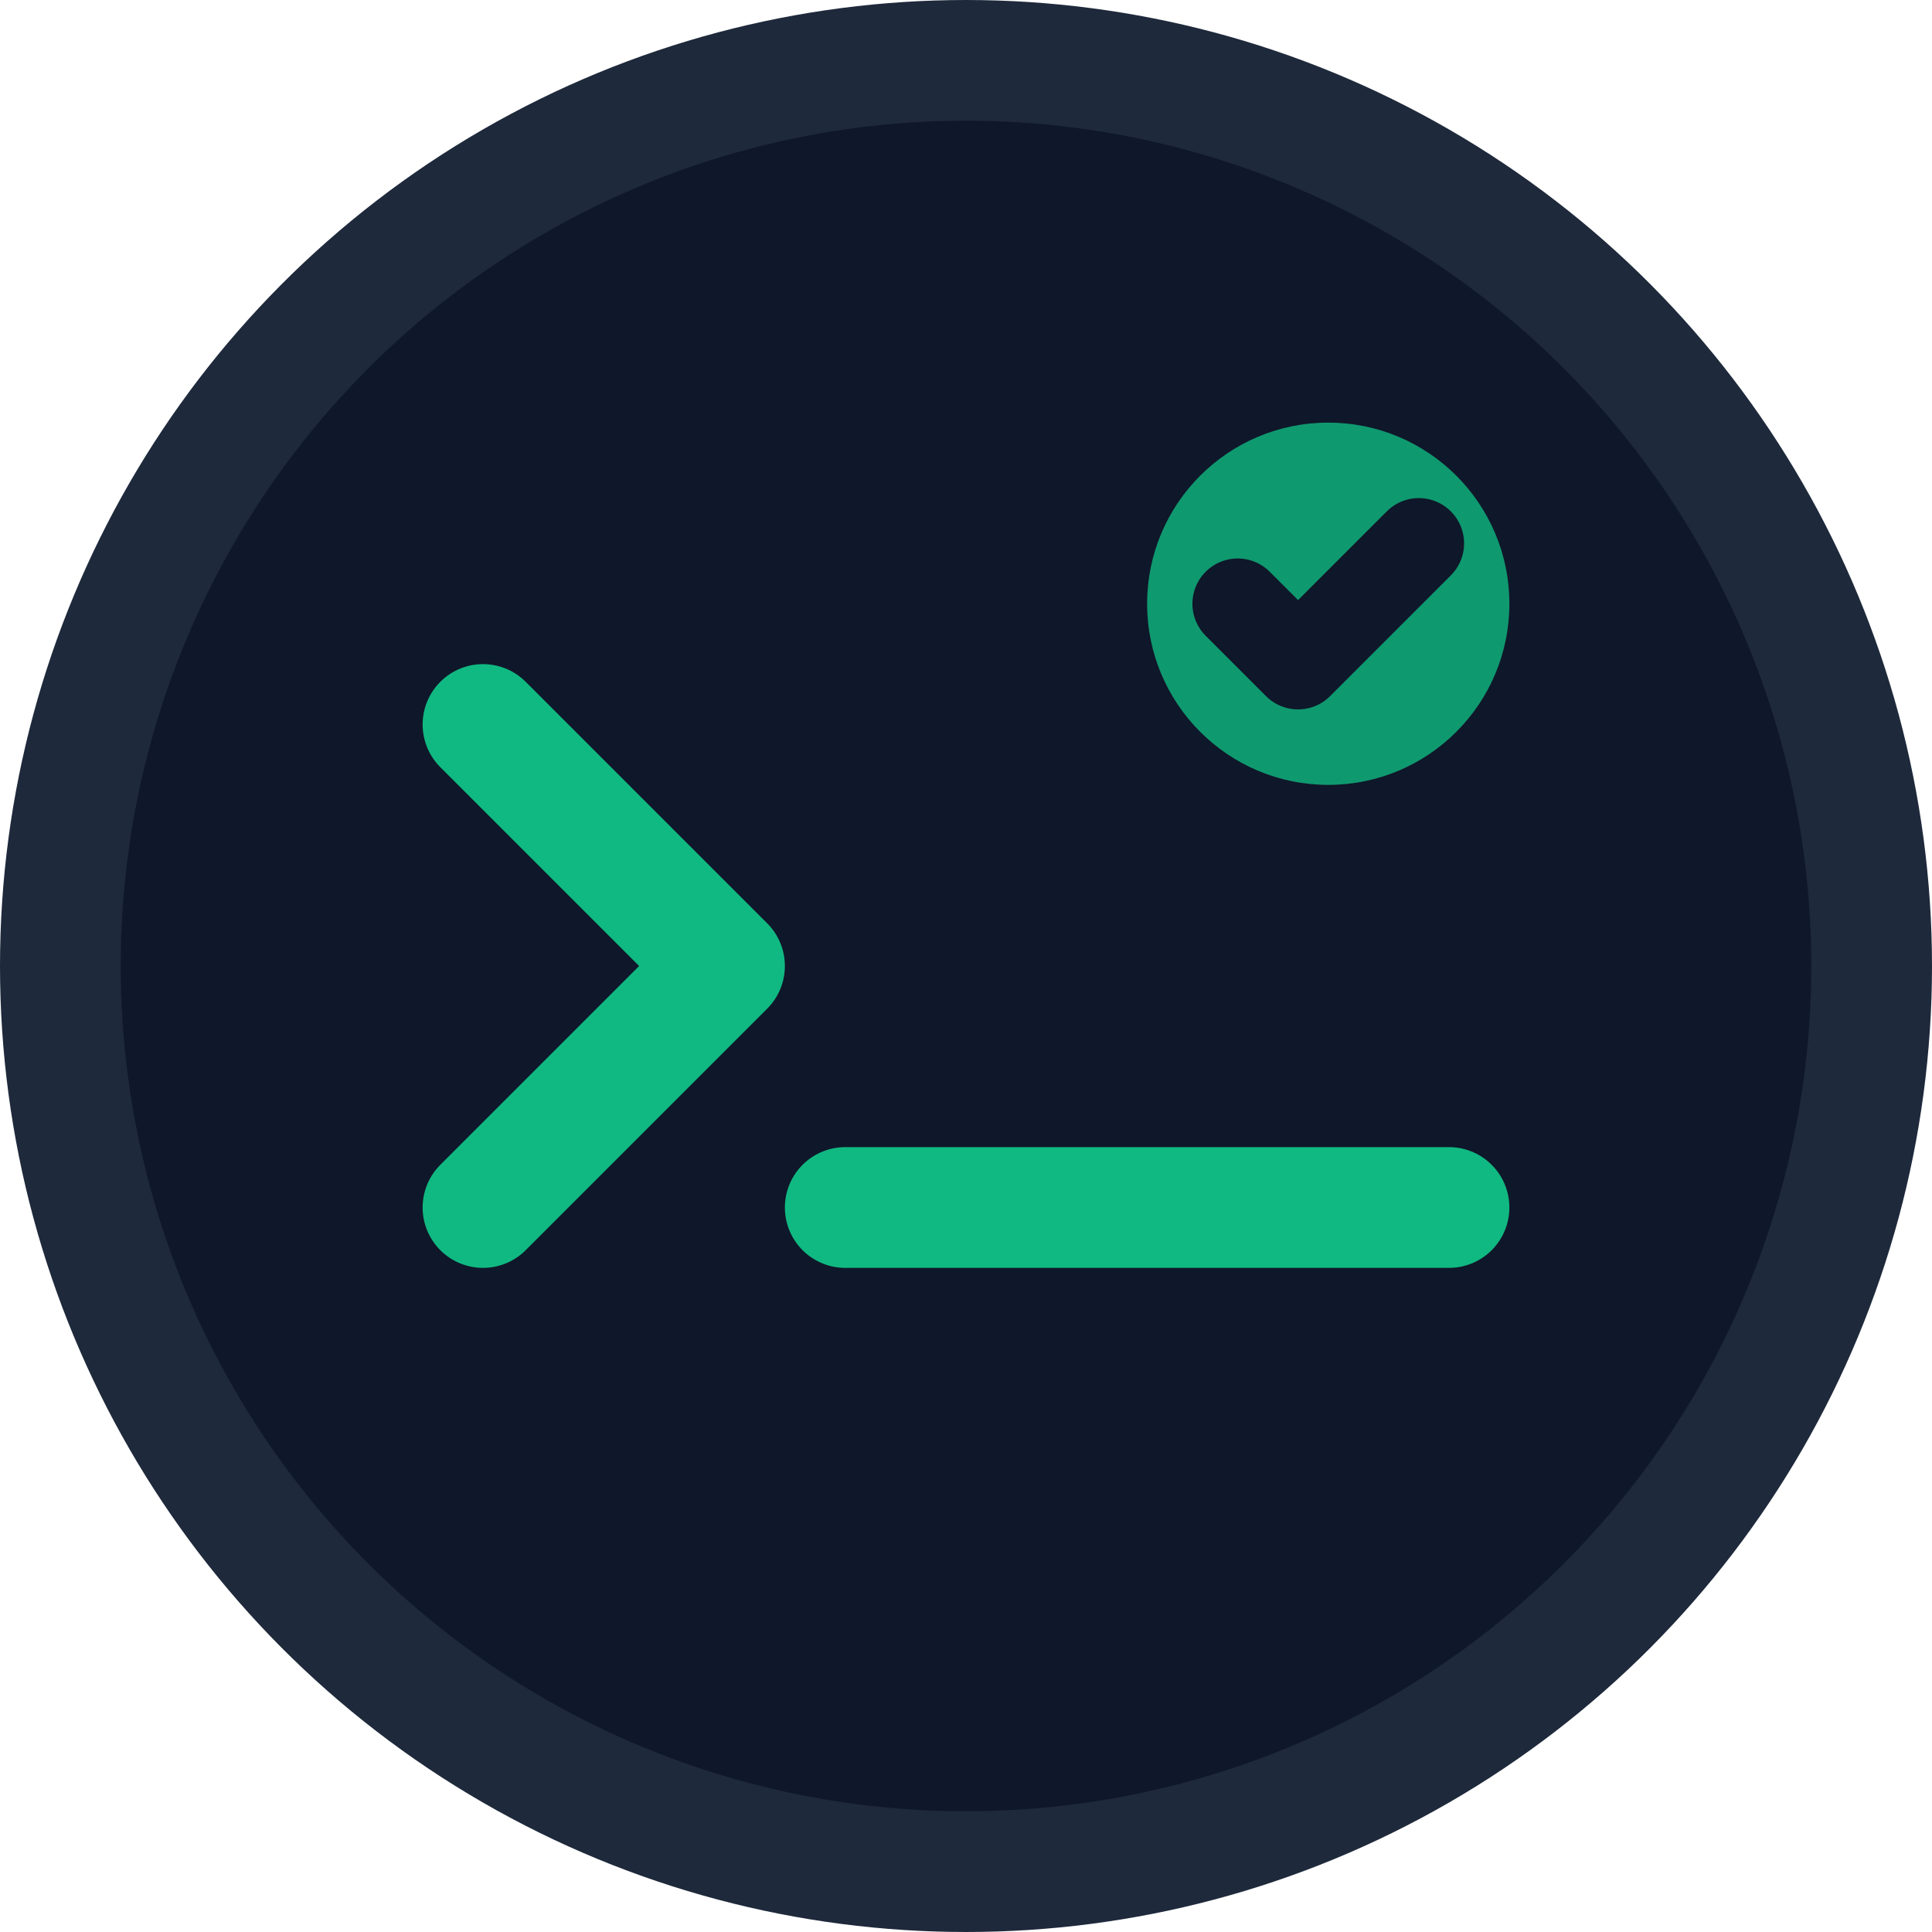 <svg width="32" height="32" viewBox="0 0 32 32" fill="none" xmlns="http://www.w3.org/2000/svg">
  <!-- Background circle -->
  <circle cx="16" cy="16" r="15" fill="#0f172a" stroke="#1e293b" stroke-width="2"/>
  
  <!-- Terminal/Code symbol -->
  <path d="M8 12L12 16L8 20" stroke="#10b981" stroke-width="2" stroke-linecap="round" stroke-linejoin="round"/>
  <path d="M14 20H24" stroke="#10b981" stroke-width="2" stroke-linecap="round"/>
  
  <!-- QA checkmark -->
  <circle cx="22" cy="10" r="3" fill="#10b981" opacity="0.8"/>
  <path d="M20.5 10L21.5 11L23.5 9" stroke="#0f172a" stroke-width="1.5" stroke-linecap="round" stroke-linejoin="round"/>
</svg>